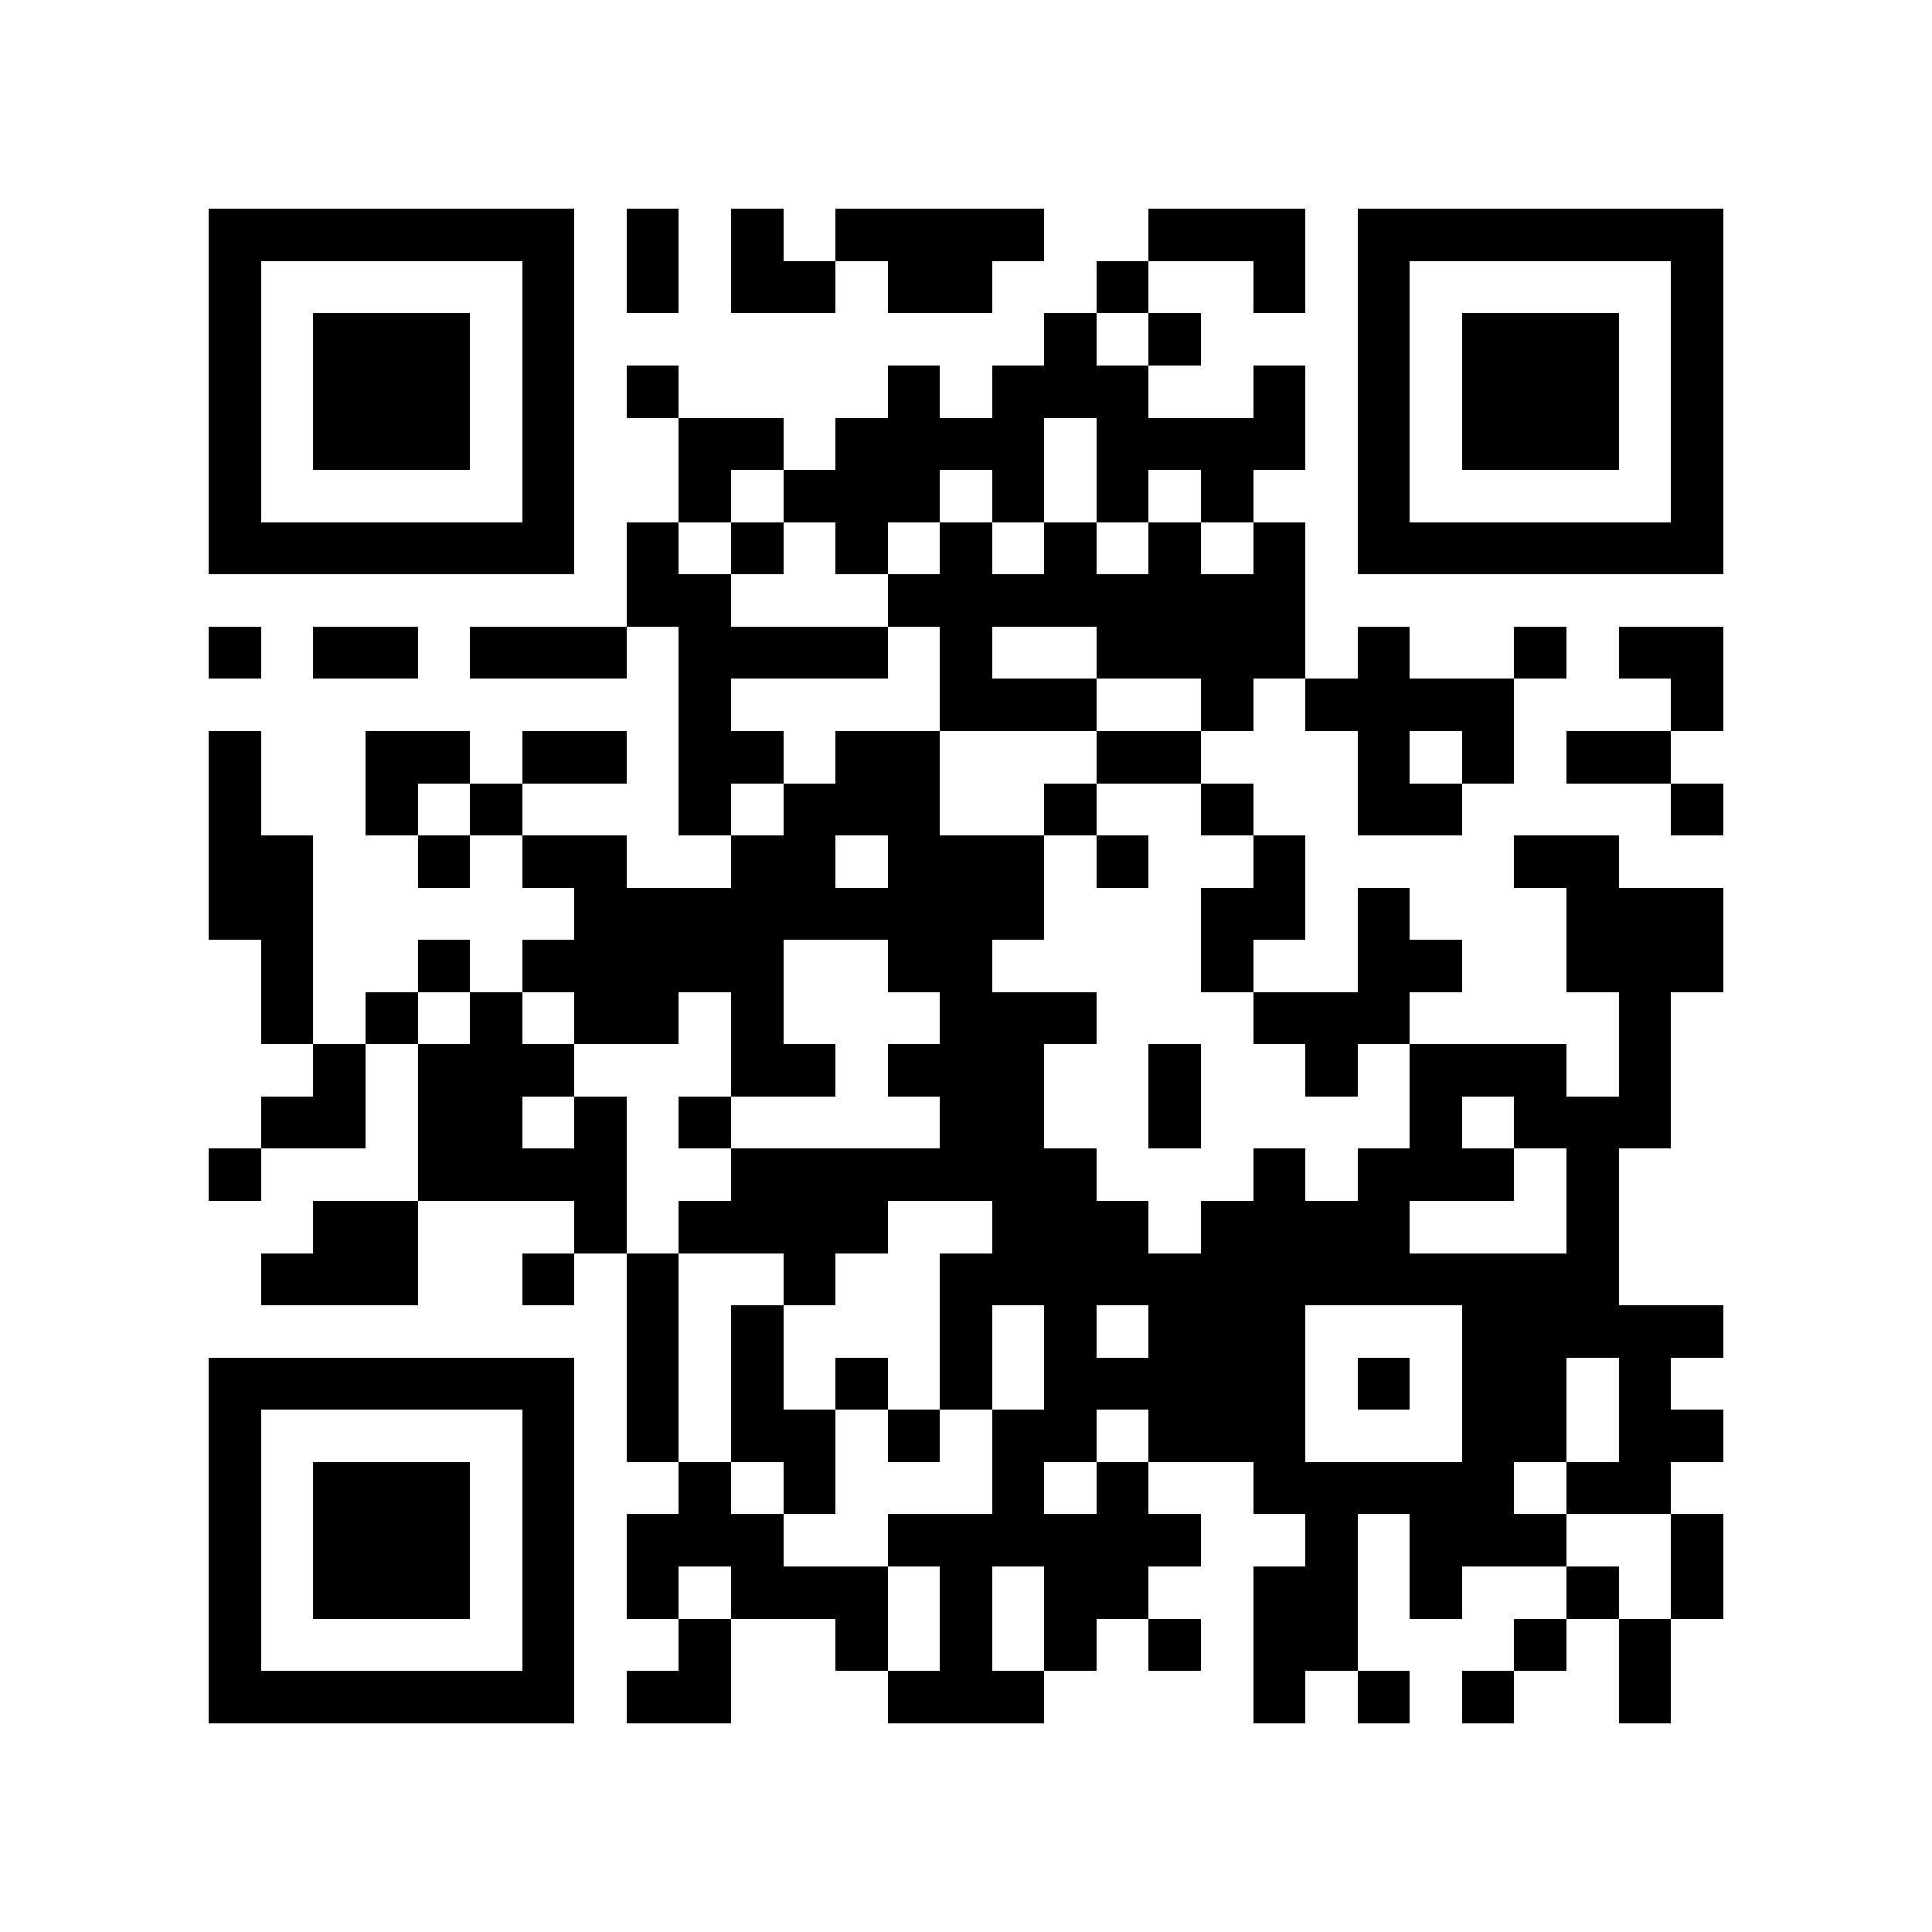 <?xml version="1.0" encoding="utf-8"?><!DOCTYPE svg PUBLIC "-//W3C//DTD SVG 1.1//EN" "http://www.w3.org/Graphics/SVG/1.1/DTD/svg11.dtd"><svg xmlns="http://www.w3.org/2000/svg" viewBox="0 0 37 37" shape-rendering="crispEdges"><path fill="#ffffff" d="M0 0h37v37H0z"/><path stroke="#000000" d="M4 4.5h7m1 0h1m1 0h1m1 0h4m2 0h3m1 0h7M4 5.5h1m5 0h1m1 0h1m1 0h2m1 0h2m2 0h1m2 0h1m1 0h1m5 0h1M4 6.5h1m1 0h3m1 0h1m9 0h1m1 0h1m3 0h1m1 0h3m1 0h1M4 7.5h1m1 0h3m1 0h1m1 0h1m4 0h1m1 0h3m2 0h1m1 0h1m1 0h3m1 0h1M4 8.5h1m1 0h3m1 0h1m2 0h2m1 0h4m1 0h4m1 0h1m1 0h3m1 0h1M4 9.5h1m5 0h1m2 0h1m1 0h3m1 0h1m1 0h1m1 0h1m2 0h1m5 0h1M4 10.5h7m1 0h1m1 0h1m1 0h1m1 0h1m1 0h1m1 0h1m1 0h1m1 0h7M12 11.5h2m3 0h8M4 12.5h1m1 0h2m1 0h3m1 0h4m1 0h1m2 0h4m1 0h1m2 0h1m1 0h2M13 13.5h1m4 0h3m2 0h1m1 0h4m3 0h1M4 14.5h1m2 0h2m1 0h2m1 0h2m1 0h2m3 0h2m3 0h1m1 0h1m1 0h2M4 15.5h1m2 0h1m1 0h1m3 0h1m1 0h3m2 0h1m2 0h1m2 0h2m4 0h1M4 16.5h2m2 0h1m1 0h2m2 0h2m1 0h3m1 0h1m2 0h1m4 0h2M4 17.5h2m5 0h9m3 0h2m1 0h1m3 0h3M5 18.5h1m2 0h1m1 0h5m2 0h2m4 0h1m2 0h2m2 0h3M5 19.5h1m1 0h1m1 0h1m1 0h2m1 0h1m3 0h3m3 0h3m4 0h1M6 20.5h1m1 0h3m3 0h2m1 0h3m2 0h1m2 0h1m1 0h3m1 0h1M5 21.5h2m1 0h2m1 0h1m1 0h1m4 0h2m2 0h1m4 0h1m1 0h3M4 22.5h1m3 0h4m2 0h7m3 0h1m1 0h3m1 0h1M6 23.5h2m3 0h1m1 0h4m2 0h3m1 0h4m3 0h1M5 24.5h3m2 0h1m1 0h1m2 0h1m2 0h13M12 25.5h1m1 0h1m3 0h1m1 0h1m1 0h3m3 0h5M4 26.5h7m1 0h1m1 0h1m1 0h1m1 0h1m1 0h5m1 0h1m1 0h2m1 0h1M4 27.5h1m5 0h1m1 0h1m1 0h2m1 0h1m1 0h2m1 0h3m3 0h2m1 0h2M4 28.5h1m1 0h3m1 0h1m2 0h1m1 0h1m3 0h1m1 0h1m2 0h5m1 0h2M4 29.5h1m1 0h3m1 0h1m1 0h3m2 0h6m2 0h1m1 0h3m2 0h1M4 30.5h1m1 0h3m1 0h1m1 0h1m1 0h3m1 0h1m1 0h2m2 0h2m1 0h1m2 0h1m1 0h1M4 31.5h1m5 0h1m2 0h1m2 0h1m1 0h1m1 0h1m1 0h1m1 0h2m3 0h1m1 0h1M4 32.5h7m1 0h2m3 0h3m4 0h1m1 0h1m1 0h1m2 0h1"/></svg>
